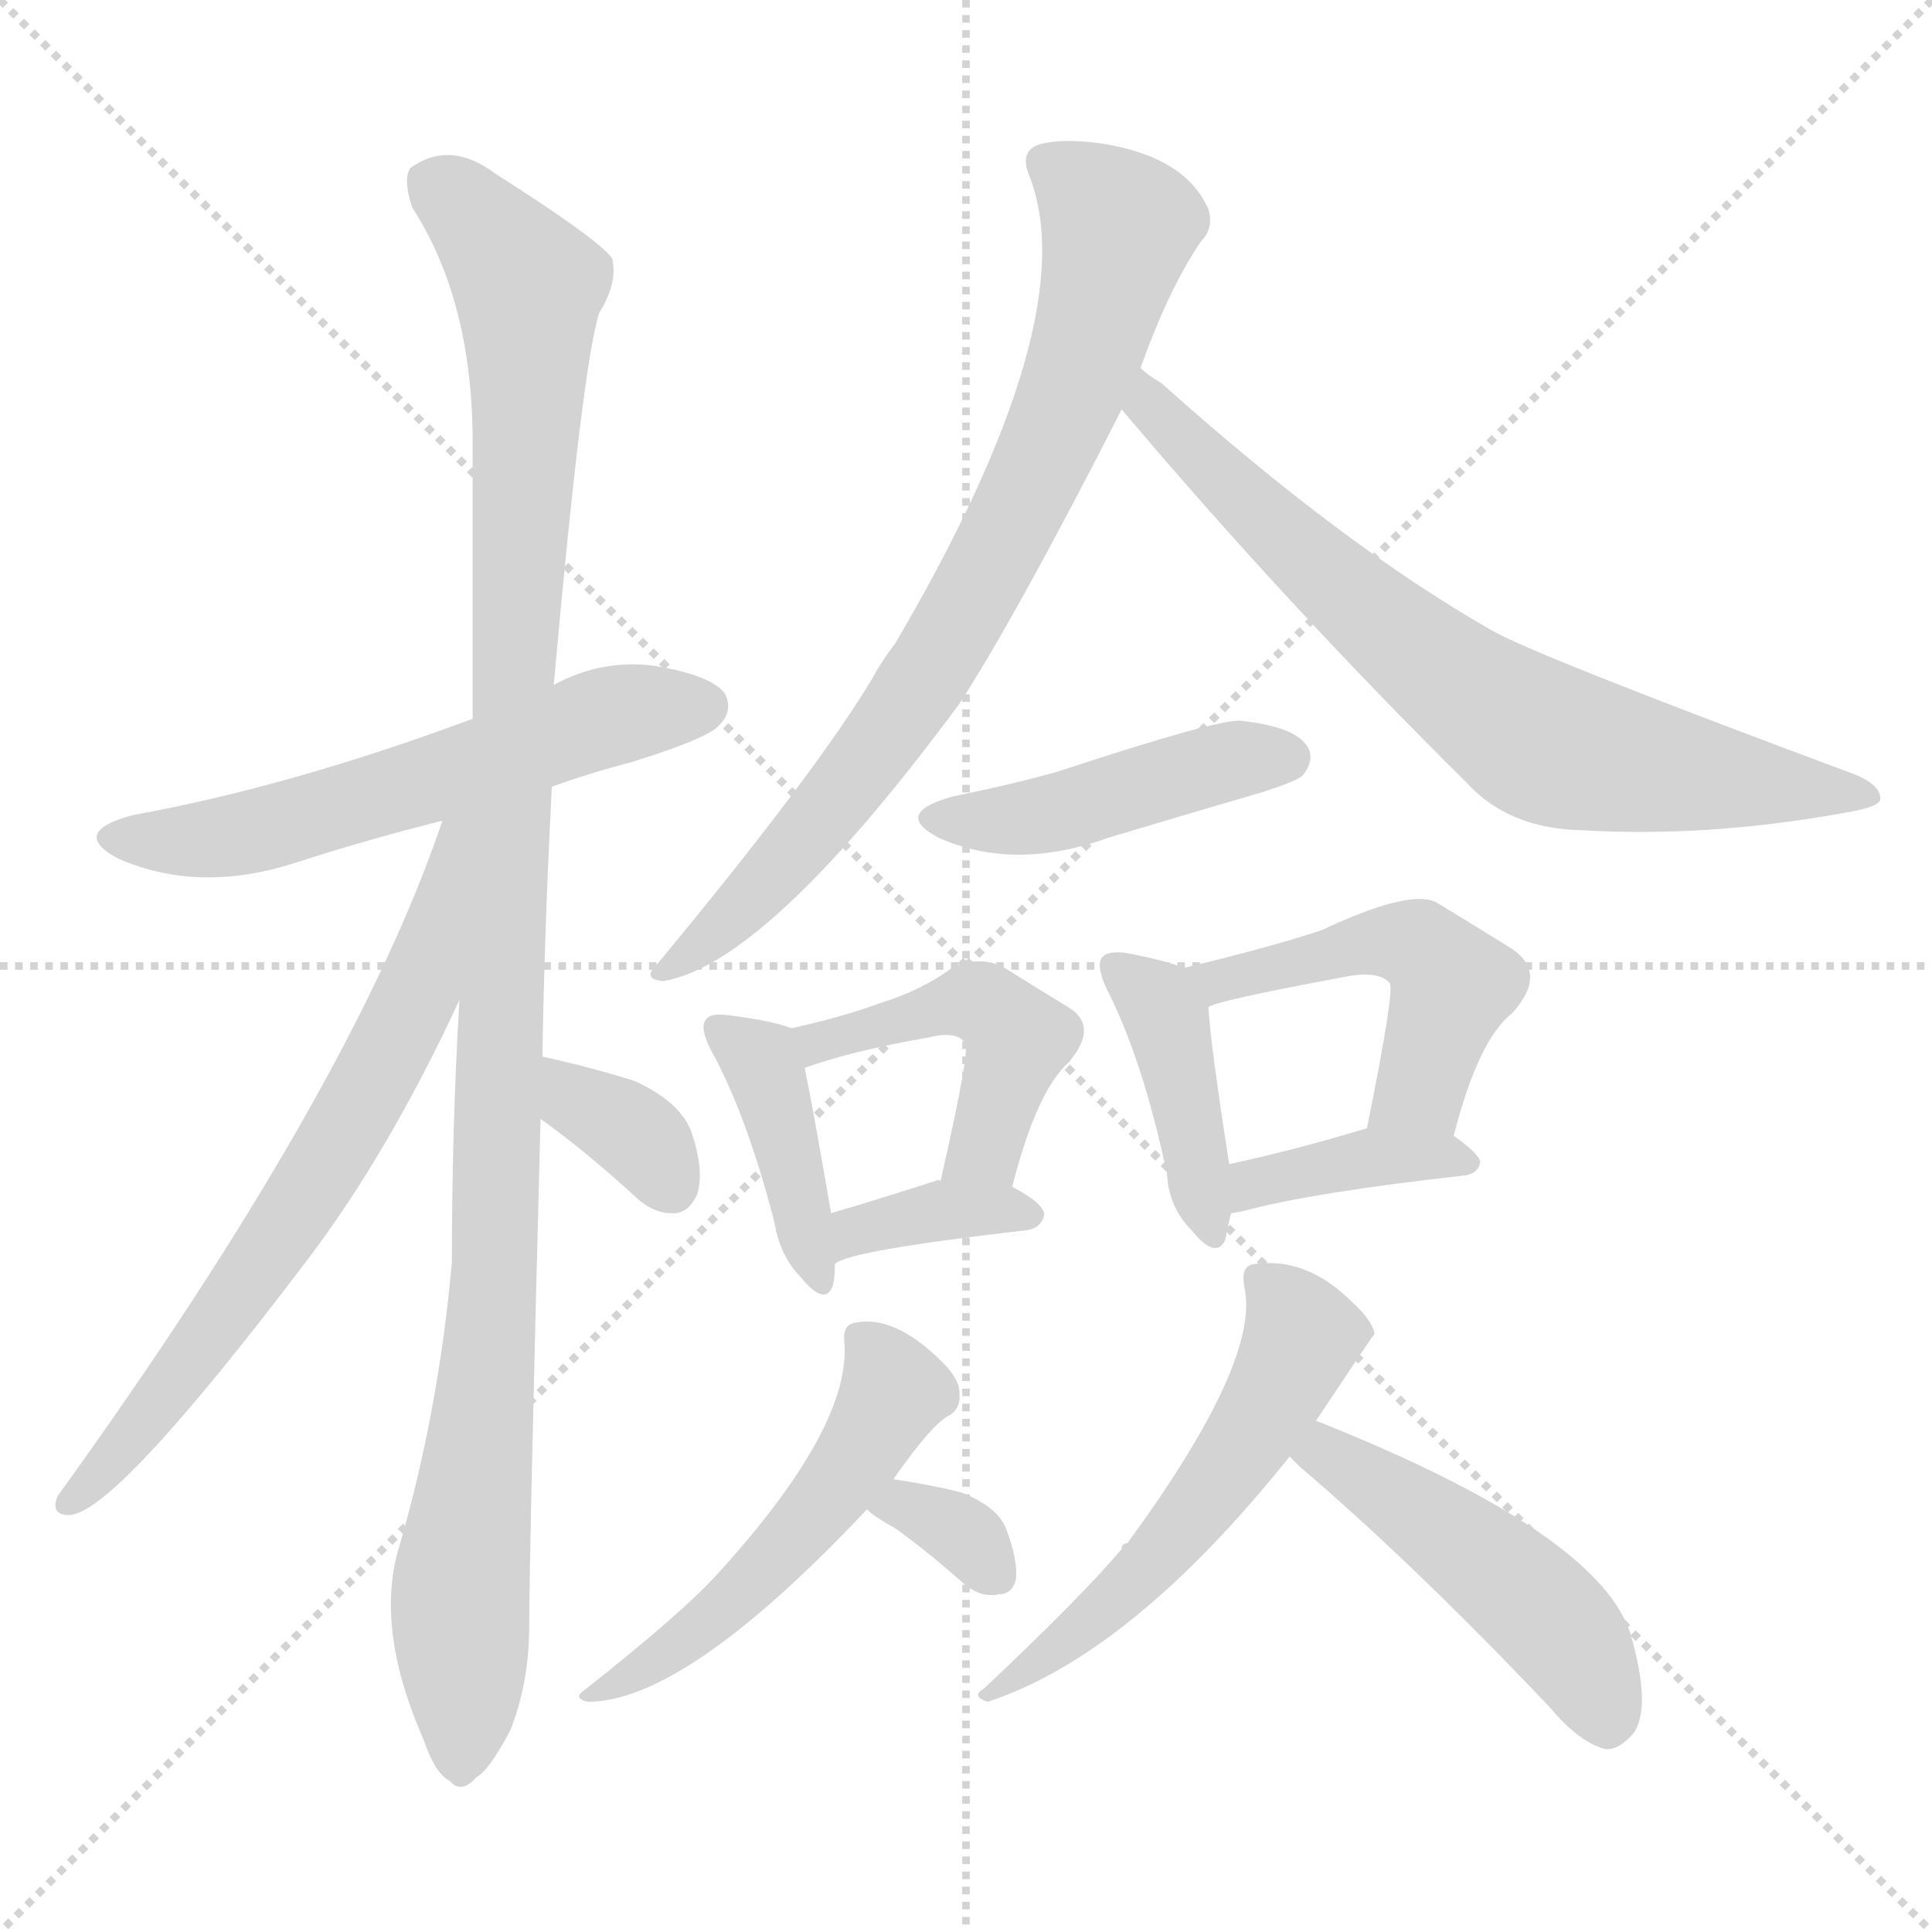 <svg version="1.1" viewBox="0 0 1024 1024" xmlns="http://www.w3.org/2000/svg">
  <g stroke="lightgray" stroke-dasharray="1,1" stroke-width="1" transform="scale(4, 4)">
    <line x1="0" y1="0" x2="256" y2="256"></line>
    <line x1="256" y1="0" x2="0" y2="256"></line>
    <line x1="128" y1="0" x2="128" y2="256"></line>
    <line x1="0" y1="128" x2="256" y2="128"></line>
  </g>
<g transform="scale(1, -1) translate(0, -900)">
   <style type="text/css">
    @keyframes keyframes0 {
      from {
       stroke: blue;
       stroke-dashoffset: 576;
       stroke-width: 128;
       }
       65% {
       animation-timing-function: step-end;
       stroke: blue;
       stroke-dashoffset: 0;
       stroke-width: 128;
       }
       to {
       stroke: black;
       stroke-width: 1024;
       }
       }
       #make-me-a-hanzi-animation-0 {
         animation: keyframes0 0.719s both;
         animation-delay: 0s;
         animation-timing-function: linear;
       }
    @keyframes keyframes1 {
      from {
       stroke: blue;
       stroke-dashoffset: 1112;
       stroke-width: 128;
       }
       78% {
       animation-timing-function: step-end;
       stroke: blue;
       stroke-dashoffset: 0;
       stroke-width: 128;
       }
       to {
       stroke: black;
       stroke-width: 1024;
       }
       }
       #make-me-a-hanzi-animation-1 {
         animation: keyframes1 1.155s both;
         animation-delay: 0.719s;
         animation-timing-function: linear;
       }
    @keyframes keyframes2 {
      from {
       stroke: blue;
       stroke-dashoffset: 674;
       stroke-width: 128;
       }
       69% {
       animation-timing-function: step-end;
       stroke: blue;
       stroke-dashoffset: 0;
       stroke-width: 128;
       }
       to {
       stroke: black;
       stroke-width: 1024;
       }
       }
       #make-me-a-hanzi-animation-2 {
         animation: keyframes2 0.799s both;
         animation-delay: 1.874s;
         animation-timing-function: linear;
       }
    @keyframes keyframes3 {
      from {
       stroke: blue;
       stroke-dashoffset: 346;
       stroke-width: 128;
       }
       53% {
       animation-timing-function: step-end;
       stroke: blue;
       stroke-dashoffset: 0;
       stroke-width: 128;
       }
       to {
       stroke: black;
       stroke-width: 1024;
       }
       }
       #make-me-a-hanzi-animation-3 {
         animation: keyframes3 0.532s both;
         animation-delay: 2.672s;
         animation-timing-function: linear;
       }
    @keyframes keyframes4 {
      from {
       stroke: blue;
       stroke-dashoffset: 776;
       stroke-width: 128;
       }
       72% {
       animation-timing-function: step-end;
       stroke: blue;
       stroke-dashoffset: 0;
       stroke-width: 128;
       }
       to {
       stroke: black;
       stroke-width: 1024;
       }
       }
       #make-me-a-hanzi-animation-4 {
         animation: keyframes4 0.882s both;
         animation-delay: 3.204s;
         animation-timing-function: linear;
       }
    @keyframes keyframes5 {
      from {
       stroke: blue;
       stroke-dashoffset: 719;
       stroke-width: 128;
       }
       70% {
       animation-timing-function: step-end;
       stroke: blue;
       stroke-dashoffset: 0;
       stroke-width: 128;
       }
       to {
       stroke: black;
       stroke-width: 1024;
       }
       }
       #make-me-a-hanzi-animation-5 {
         animation: keyframes5 0.835s both;
         animation-delay: 4.085s;
         animation-timing-function: linear;
       }
    @keyframes keyframes6 {
      from {
       stroke: blue;
       stroke-dashoffset: 444;
       stroke-width: 128;
       }
       59% {
       animation-timing-function: step-end;
       stroke: blue;
       stroke-dashoffset: 0;
       stroke-width: 128;
       }
       to {
       stroke: black;
       stroke-width: 1024;
       }
       }
       #make-me-a-hanzi-animation-6 {
         animation: keyframes6 0.611s both;
         animation-delay: 4.92s;
         animation-timing-function: linear;
       }
    @keyframes keyframes7 {
      from {
       stroke: blue;
       stroke-dashoffset: 402;
       stroke-width: 128;
       }
       57% {
       animation-timing-function: step-end;
       stroke: blue;
       stroke-dashoffset: 0;
       stroke-width: 128;
       }
       to {
       stroke: black;
       stroke-width: 1024;
       }
       }
       #make-me-a-hanzi-animation-7 {
         animation: keyframes7 0.577s both;
         animation-delay: 5.532s;
         animation-timing-function: linear;
       }
    @keyframes keyframes8 {
      from {
       stroke: blue;
       stroke-dashoffset: 456;
       stroke-width: 128;
       }
       60% {
       animation-timing-function: step-end;
       stroke: blue;
       stroke-dashoffset: 0;
       stroke-width: 128;
       }
       to {
       stroke: black;
       stroke-width: 1024;
       }
       }
       #make-me-a-hanzi-animation-8 {
         animation: keyframes8 0.621s both;
         animation-delay: 6.109s;
         animation-timing-function: linear;
       }
    @keyframes keyframes9 {
      from {
       stroke: blue;
       stroke-dashoffset: 360;
       stroke-width: 128;
       }
       54% {
       animation-timing-function: step-end;
       stroke: blue;
       stroke-dashoffset: 0;
       stroke-width: 128;
       }
       to {
       stroke: black;
       stroke-width: 1024;
       }
       }
       #make-me-a-hanzi-animation-9 {
         animation: keyframes9 0.543s both;
         animation-delay: 6.73s;
         animation-timing-function: linear;
       }
    @keyframes keyframes10 {
      from {
       stroke: blue;
       stroke-dashoffset: 408;
       stroke-width: 128;
       }
       57% {
       animation-timing-function: step-end;
       stroke: blue;
       stroke-dashoffset: 0;
       stroke-width: 128;
       }
       to {
       stroke: black;
       stroke-width: 1024;
       }
       }
       #make-me-a-hanzi-animation-10 {
         animation: keyframes10 0.582s both;
         animation-delay: 7.273s;
         animation-timing-function: linear;
       }
    @keyframes keyframes11 {
      from {
       stroke: blue;
       stroke-dashoffset: 481;
       stroke-width: 128;
       }
       61% {
       animation-timing-function: step-end;
       stroke: blue;
       stroke-dashoffset: 0;
       stroke-width: 128;
       }
       to {
       stroke: black;
       stroke-width: 1024;
       }
       }
       #make-me-a-hanzi-animation-11 {
         animation: keyframes11 0.641s both;
         animation-delay: 7.855s;
         animation-timing-function: linear;
       }
    @keyframes keyframes12 {
      from {
       stroke: blue;
       stroke-dashoffset: 384;
       stroke-width: 128;
       }
       56% {
       animation-timing-function: step-end;
       stroke: blue;
       stroke-dashoffset: 0;
       stroke-width: 128;
       }
       to {
       stroke: black;
       stroke-width: 1024;
       }
       }
       #make-me-a-hanzi-animation-12 {
         animation: keyframes12 0.562s both;
         animation-delay: 8.496s;
         animation-timing-function: linear;
       }
    @keyframes keyframes13 {
      from {
       stroke: blue;
       stroke-dashoffset: 516;
       stroke-width: 128;
       }
       63% {
       animation-timing-function: step-end;
       stroke: blue;
       stroke-dashoffset: 0;
       stroke-width: 128;
       }
       to {
       stroke: black;
       stroke-width: 1024;
       }
       }
       #make-me-a-hanzi-animation-13 {
         animation: keyframes13 0.67s both;
         animation-delay: 9.059s;
         animation-timing-function: linear;
       }
    @keyframes keyframes14 {
      from {
       stroke: blue;
       stroke-dashoffset: 330;
       stroke-width: 128;
       }
       52% {
       animation-timing-function: step-end;
       stroke: blue;
       stroke-dashoffset: 0;
       stroke-width: 128;
       }
       to {
       stroke: black;
       stroke-width: 1024;
       }
       }
       #make-me-a-hanzi-animation-14 {
         animation: keyframes14 0.519s both;
         animation-delay: 9.729s;
         animation-timing-function: linear;
       }
    @keyframes keyframes15 {
      from {
       stroke: blue;
       stroke-dashoffset: 546;
       stroke-width: 128;
       }
       64% {
       animation-timing-function: step-end;
       stroke: blue;
       stroke-dashoffset: 0;
       stroke-width: 128;
       }
       to {
       stroke: black;
       stroke-width: 1024;
       }
       }
       #make-me-a-hanzi-animation-15 {
         animation: keyframes15 0.694s both;
         animation-delay: 10.247s;
         animation-timing-function: linear;
       }
    @keyframes keyframes16 {
      from {
       stroke: blue;
       stroke-dashoffset: 480;
       stroke-width: 128;
       }
       61% {
       animation-timing-function: step-end;
       stroke: blue;
       stroke-dashoffset: 0;
       stroke-width: 128;
       }
       to {
       stroke: black;
       stroke-width: 1024;
       }
       }
       #make-me-a-hanzi-animation-16 {
         animation: keyframes16 0.641s both;
         animation-delay: 10.942s;
         animation-timing-function: linear;
       }
</style>
<path d="M 292.5 483.0 Q 311.5 490.0 334.5 496.0 Q 376.5 509.0 381.5 516.0 Q 388.5 523.0 384.5 532.0 Q 377.5 542.0 347.5 547.0 Q 319.5 551.0 293.5 537.0 L 250.5 519.0 Q 153.5 483.0 70.5 468.0 Q 36.5 459.0 62.5 445.0 Q 105.5 426.0 157.5 443.0 Q 194.5 455.0 234.5 465.0 L 292.5 483.0 Z" fill="lightgray"></path> 
<path d="M 243.5 370.0 Q 239.5 303.0 239.5 231.0 Q 232.5 152.0 211.5 80.0 Q 198.5 37.0 224.5 -22.0 Q 230.5 -40.0 238.5 -44.0 Q 244.5 -51.0 252.5 -42.0 Q 259.5 -38.0 270.5 -17.0 Q 280.5 8.0 280.5 39.0 Q 280.5 76.0 286.5 307.0 L 287.5 340.0 Q 288.5 406.0 292.5 483.0 L 293.5 537.0 Q 308.5 705.0 317.5 734.0 Q 327.5 750.0 324.5 763.0 Q 317.5 773.0 262.5 808.0 Q 238.5 826.0 217.5 811.0 Q 213.5 805.0 218.5 790.0 Q 249.5 742.0 250.5 670.0 Q 250.5 595.0 250.5 519.0 L 243.5 370.0 Z" fill="lightgray"></path> 
<path d="M 234.5 465.0 Q 186.5 323.0 30.5 107.0 Q 26.5 97.0 36.5 97.0 Q 60.5 97.0 163.5 233.0 Q 206.5 290.0 243.5 370.0 C 302.5 496.0 244.5 493.0 234.5 465.0 Z" fill="lightgray"></path> 
<path d="M 286.5 307.0 Q 311.5 289.0 337.5 265.0 Q 347.5 256.0 358.5 257.0 Q 365.5 258.0 369.5 267.0 Q 373.5 279.0 366.5 300.0 Q 360.5 316.0 336.5 327.0 Q 314.5 334.0 287.5 340.0 C 258.5 347.0 262.5 325.0 286.5 307.0 Z" fill="lightgray"></path> 
<path d="M 604.5 705.0 Q 619.5 747.0 636.5 772.0 Q 643.5 779.0 640.5 789.0 Q 628.5 817.0 583.5 824.0 Q 561.5 827.0 549.5 823.0 Q 540.5 819.0 545.5 807.0 Q 575.5 731.0 474.5 559.0 Q 467.5 550.0 461.5 539.0 Q 430.5 488.0 347.5 388.0 Q 340.5 381.0 351.5 380.0 Q 406.5 389.0 508.5 527.0 Q 539.5 575.0 594.5 683.0 L 604.5 705.0 Z" fill="lightgray"></path> 
<path d="M 594.5 683.0 Q 681.5 580.0 777.5 485.0 Q 799.5 461.0 837.5 460.0 Q 904.5 456.0 976.5 469.0 Q 995.5 472.0 996.5 476.0 Q 997.5 483.0 984.5 489.0 Q 812.5 553.0 790.5 566.0 Q 711.5 611.0 615.5 697.0 Q 608.5 701.0 604.5 705.0 C 580.5 723.0 575.5 706.0 594.5 683.0 Z" fill="lightgray"></path> 
<path d="M 505.5 478.0 Q 472.5 469.0 497.5 456.0 Q 537.5 438.0 587.5 456.0 Q 627.5 468.0 668.5 480.0 Q 687.5 486.0 690.5 489.0 Q 697.5 498.0 692.5 505.0 Q 685.5 515.0 657.5 518.0 Q 645.5 519.0 560.5 491.0 Q 535.5 484.0 505.5 478.0 Z" fill="lightgray"></path> 
<path d="M 419.5 355.0 Q 409.5 359.0 385.5 362.0 Q 376.5 363.0 374.5 360.0 Q 370.5 356.0 376.5 344.0 Q 395.5 310.0 410.5 252.0 Q 413.5 234.0 424.5 223.0 Q 437.5 207.0 441.5 219.0 Q 442.5 223.0 442.5 230.0 L 440.5 257.0 Q 430.5 315.0 426.5 334.0 C 422.5 354.0 422.5 354.0 419.5 355.0 Z" fill="lightgray"></path> 
<path d="M 536.5 271.0 Q 549.5 322.0 566.5 337.0 Q 582.5 356.0 566.5 366.0 Q 551.5 375.0 532.5 387.0 Q 519.5 394.0 504.5 387.0 Q 488.5 375.0 465.5 368.0 Q 446.5 361.0 419.5 355.0 C 390.5 348.0 398.5 324.0 426.5 334.0 Q 451.5 343.0 491.5 350.0 Q 507.5 354.0 511.5 347.0 Q 514.5 344.0 498.5 274.0 C 491.5 245.0 528.5 242.0 536.5 271.0 Z" fill="lightgray"></path> 
<path d="M 442.5 230.0 Q 448.5 237.0 544.5 248.0 Q 551.5 249.0 553.5 256.0 Q 553.5 262.0 536.5 271.0 C 527.5 276.0 527.5 276.0 498.5 274.0 Q 497.5 275.0 495.5 274.0 Q 464.5 264.0 440.5 257.0 C 411.5 249.0 416.5 215.0 442.5 230.0 Z" fill="lightgray"></path> 
<path d="M 627.5 387.0 Q 617.5 391.0 596.5 395.0 Q 587.5 396.0 584.5 393.0 Q 580.5 389.0 586.5 376.0 Q 605.5 339.0 618.5 278.0 Q 619.5 260.0 631.5 248.0 Q 644.5 232.0 649.5 243.0 Q 650.5 249.0 652.5 257.0 L 651.5 283.0 Q 641.5 347.0 640.5 366.0 C 639.5 383.0 639.5 383.0 627.5 387.0 Z" fill="lightgray"></path> 
<path d="M 770.5 298.0 Q 783.5 349.0 801.5 363.0 Q 820.5 384.0 801.5 397.0 Q 785.5 407.0 762.5 421.0 Q 749.5 430.0 700.5 407.0 Q 673.5 398.0 627.5 387.0 C 598.5 380.0 612.5 355.0 640.5 366.0 Q 641.5 369.0 711.5 382.0 Q 730.5 386.0 736.5 379.0 Q 739.5 376.0 724.5 302.0 C 718.5 273.0 762.5 269.0 770.5 298.0 Z" fill="lightgray"></path> 
<path d="M 652.5 257.0 Q 653.5 257.0 658.5 258.0 Q 695.5 268.0 776.5 277.0 Q 783.5 278.0 784.5 284.0 Q 784.5 288.0 770.5 298.0 C 753.5 311.0 753.5 311.0 724.5 302.0 Q 684.5 290.0 651.5 283.0 C 622.5 277.0 622.5 252.0 652.5 257.0 Z" fill="lightgray"></path> 
<path d="M 473.5 116.0 Q 494.5 146.0 503.5 150.0 Q 509.5 154.0 508.5 162.0 Q 508.5 169.0 499.5 178.0 Q 474.5 203.0 453.5 199.0 Q 446.5 198.0 447.5 189.0 Q 451.5 144.0 380.5 66.0 Q 361.5 45.0 309.5 4.0 Q 303.5 0.0 311.5 -2.0 Q 363.5 -2.0 459.5 100.0 L 473.5 116.0 Z" fill="lightgray"></path> 
<path d="M 459.5 100.0 Q 463.5 96.0 474.5 90.0 Q 492.5 77.0 511.5 60.0 Q 520.5 53.0 529.5 55.0 Q 536.5 55.0 538.5 63.0 Q 539.5 73.0 533.5 89.0 Q 529.5 101.0 509.5 109.0 Q 493.5 113.0 473.5 116.0 C 443.5 121.0 436.5 120.0 459.5 100.0 Z" fill="lightgray"></path> 
<path d="M 697.5 147.0 Q 727.5 192.0 728.5 193.0 Q 727.5 200.0 716.5 210.0 Q 692.5 234.0 664.5 230.0 Q 657.5 229.0 659.5 218.0 Q 668.5 179.0 597.5 82.0 Q 594.5 82.0 594.5 79.0 Q 573.5 54.0 521.5 5.0 Q 514.5 1.0 523.5 -2.0 Q 599.5 23.0 683.5 128.0 L 697.5 147.0 Z" fill="lightgray"></path> 
<path d="M 683.5 128.0 Q 684.5 127.0 688.5 123.0 Q 749.5 71.0 821.5 -5.0 Q 836.5 -23.0 850.5 -27.0 Q 857.5 -28.0 865.5 -19.0 Q 875.5 -6.0 864.5 33.0 Q 848.5 87.0 697.5 147.0 C 669.5 158.0 662.5 149.0 683.5 128.0 Z" fill="lightgray"></path> 
      <clipPath id="make-me-a-hanzi-clip-0">
      <path d="M 292.5 483.0 Q 311.5 490.0 334.5 496.0 Q 376.5 509.0 381.5 516.0 Q 388.5 523.0 384.5 532.0 Q 377.5 542.0 347.5 547.0 Q 319.5 551.0 293.5 537.0 L 250.5 519.0 Q 153.5 483.0 70.5 468.0 Q 36.5 459.0 62.5 445.0 Q 105.5 426.0 157.5 443.0 Q 194.5 455.0 234.5 465.0 L 292.5 483.0 Z" fill="lightgray"></path>
      </clipPath>
      <path clip-path="url(#make-me-a-hanzi-clip-0)" d="M 63.5 457.0 L 114.5 455.0 L 310.5 517.0 L 373.5 526.0 " fill="none" id="make-me-a-hanzi-animation-0" stroke-dasharray="448 896" stroke-linecap="round"></path>

      <clipPath id="make-me-a-hanzi-clip-1">
      <path d="M 243.5 370.0 Q 239.5 303.0 239.5 231.0 Q 232.5 152.0 211.5 80.0 Q 198.5 37.0 224.5 -22.0 Q 230.5 -40.0 238.5 -44.0 Q 244.5 -51.0 252.5 -42.0 Q 259.5 -38.0 270.5 -17.0 Q 280.5 8.0 280.5 39.0 Q 280.5 76.0 286.5 307.0 L 287.5 340.0 Q 288.5 406.0 292.5 483.0 L 293.5 537.0 Q 308.5 705.0 317.5 734.0 Q 327.5 750.0 324.5 763.0 Q 317.5 773.0 262.5 808.0 Q 238.5 826.0 217.5 811.0 Q 213.5 805.0 218.5 790.0 Q 249.5 742.0 250.5 670.0 Q 250.5 595.0 250.5 519.0 L 243.5 370.0 Z" fill="lightgray"></path>
      </clipPath>
      <path clip-path="url(#make-me-a-hanzi-clip-1)" d="M 229.5 804.0 L 280.5 749.0 L 261.5 199.0 L 244.5 63.0 L 243.5 -31.0 " fill="none" id="make-me-a-hanzi-animation-1" stroke-dasharray="984 1968" stroke-linecap="round"></path>

      <clipPath id="make-me-a-hanzi-clip-2">
      <path d="M 234.5 465.0 Q 186.5 323.0 30.5 107.0 Q 26.5 97.0 36.5 97.0 Q 60.5 97.0 163.5 233.0 Q 206.5 290.0 243.5 370.0 C 302.5 496.0 244.5 493.0 234.5 465.0 Z" fill="lightgray"></path>
      </clipPath>
      <path clip-path="url(#make-me-a-hanzi-clip-2)" d="M 242.5 462.0 L 220.5 371.0 L 182.5 300.0 L 112.5 192.0 L 37.5 104.0 " fill="none" id="make-me-a-hanzi-animation-2" stroke-dasharray="546 1092" stroke-linecap="round"></path>

      <clipPath id="make-me-a-hanzi-clip-3">
      <path d="M 286.5 307.0 Q 311.5 289.0 337.5 265.0 Q 347.5 256.0 358.5 257.0 Q 365.5 258.0 369.5 267.0 Q 373.5 279.0 366.5 300.0 Q 360.5 316.0 336.5 327.0 Q 314.5 334.0 287.5 340.0 C 258.5 347.0 262.5 325.0 286.5 307.0 Z" fill="lightgray"></path>
      </clipPath>
      <path clip-path="url(#make-me-a-hanzi-clip-3)" d="M 293.5 334.0 L 305.5 316.0 L 343.5 293.0 L 355.5 272.0 " fill="none" id="make-me-a-hanzi-animation-3" stroke-dasharray="218 436" stroke-linecap="round"></path>

      <clipPath id="make-me-a-hanzi-clip-4">
      <path d="M 604.5 705.0 Q 619.5 747.0 636.5 772.0 Q 643.5 779.0 640.5 789.0 Q 628.5 817.0 583.5 824.0 Q 561.5 827.0 549.5 823.0 Q 540.5 819.0 545.5 807.0 Q 575.5 731.0 474.5 559.0 Q 467.5 550.0 461.5 539.0 Q 430.5 488.0 347.5 388.0 Q 340.5 381.0 351.5 380.0 Q 406.5 389.0 508.5 527.0 Q 539.5 575.0 594.5 683.0 L 604.5 705.0 Z" fill="lightgray"></path>
      </clipPath>
      <path clip-path="url(#make-me-a-hanzi-clip-4)" d="M 553.5 813.0 L 593.5 780.0 L 566.5 686.0 L 484.5 530.0 L 423.5 451.0 L 354.5 386.0 " fill="none" id="make-me-a-hanzi-animation-4" stroke-dasharray="648 1296" stroke-linecap="round"></path>

      <clipPath id="make-me-a-hanzi-clip-5">
      <path d="M 594.5 683.0 Q 681.5 580.0 777.5 485.0 Q 799.5 461.0 837.5 460.0 Q 904.5 456.0 976.5 469.0 Q 995.5 472.0 996.5 476.0 Q 997.5 483.0 984.5 489.0 Q 812.5 553.0 790.5 566.0 Q 711.5 611.0 615.5 697.0 Q 608.5 701.0 604.5 705.0 C 580.5 723.0 575.5 706.0 594.5 683.0 Z" fill="lightgray"></path>
      </clipPath>
      <path clip-path="url(#make-me-a-hanzi-clip-5)" d="M 607.5 697.0 L 609.5 684.0 L 665.5 629.0 L 760.5 546.0 L 810.5 511.0 L 903.5 488.0 L 991.5 478.0 " fill="none" id="make-me-a-hanzi-animation-5" stroke-dasharray="591 1182" stroke-linecap="round"></path>

      <clipPath id="make-me-a-hanzi-clip-6">
      <path d="M 505.5 478.0 Q 472.5 469.0 497.5 456.0 Q 537.5 438.0 587.5 456.0 Q 627.5 468.0 668.5 480.0 Q 687.5 486.0 690.5 489.0 Q 697.5 498.0 692.5 505.0 Q 685.5 515.0 657.5 518.0 Q 645.5 519.0 560.5 491.0 Q 535.5 484.0 505.5 478.0 Z" fill="lightgray"></path>
      </clipPath>
      <path clip-path="url(#make-me-a-hanzi-clip-6)" d="M 499.5 468.0 L 521.5 464.0 L 559.5 469.0 L 652.5 497.0 L 682.5 498.0 " fill="none" id="make-me-a-hanzi-animation-6" stroke-dasharray="316 632" stroke-linecap="round"></path>

      <clipPath id="make-me-a-hanzi-clip-7">
      <path d="M 419.5 355.0 Q 409.5 359.0 385.5 362.0 Q 376.5 363.0 374.5 360.0 Q 370.5 356.0 376.5 344.0 Q 395.5 310.0 410.5 252.0 Q 413.5 234.0 424.5 223.0 Q 437.5 207.0 441.5 219.0 Q 442.5 223.0 442.5 230.0 L 440.5 257.0 Q 430.5 315.0 426.5 334.0 C 422.5 354.0 422.5 354.0 419.5 355.0 Z" fill="lightgray"></path>
      </clipPath>
      <path clip-path="url(#make-me-a-hanzi-clip-7)" d="M 381.5 355.0 L 405.5 333.0 L 433.5 223.0 " fill="none" id="make-me-a-hanzi-animation-7" stroke-dasharray="274 548" stroke-linecap="round"></path>

      <clipPath id="make-me-a-hanzi-clip-8">
      <path d="M 536.5 271.0 Q 549.5 322.0 566.5 337.0 Q 582.5 356.0 566.5 366.0 Q 551.5 375.0 532.5 387.0 Q 519.5 394.0 504.5 387.0 Q 488.5 375.0 465.5 368.0 Q 446.5 361.0 419.5 355.0 C 390.5 348.0 398.5 324.0 426.5 334.0 Q 451.5 343.0 491.5 350.0 Q 507.5 354.0 511.5 347.0 Q 514.5 344.0 498.5 274.0 C 491.5 245.0 528.5 242.0 536.5 271.0 Z" fill="lightgray"></path>
      </clipPath>
      <path clip-path="url(#make-me-a-hanzi-clip-8)" d="M 430.5 341.0 L 446.5 353.0 L 507.5 369.0 L 526.5 364.0 L 539.5 348.0 L 522.5 292.0 L 505.5 286.0 " fill="none" id="make-me-a-hanzi-animation-8" stroke-dasharray="328 656" stroke-linecap="round"></path>

      <clipPath id="make-me-a-hanzi-clip-9">
      <path d="M 442.5 230.0 Q 448.5 237.0 544.5 248.0 Q 551.5 249.0 553.5 256.0 Q 553.5 262.0 536.5 271.0 C 527.5 276.0 527.5 276.0 498.5 274.0 Q 497.5 275.0 495.5 274.0 Q 464.5 264.0 440.5 257.0 C 411.5 249.0 416.5 215.0 442.5 230.0 Z" fill="lightgray"></path>
      </clipPath>
      <path clip-path="url(#make-me-a-hanzi-clip-9)" d="M 447.5 239.0 L 454.5 248.0 L 492.5 258.0 L 545.5 256.0 " fill="none" id="make-me-a-hanzi-animation-9" stroke-dasharray="232 464" stroke-linecap="round"></path>

      <clipPath id="make-me-a-hanzi-clip-10">
      <path d="M 627.5 387.0 Q 617.5 391.0 596.5 395.0 Q 587.5 396.0 584.5 393.0 Q 580.5 389.0 586.5 376.0 Q 605.5 339.0 618.5 278.0 Q 619.5 260.0 631.5 248.0 Q 644.5 232.0 649.5 243.0 Q 650.5 249.0 652.5 257.0 L 651.5 283.0 Q 641.5 347.0 640.5 366.0 C 639.5 383.0 639.5 383.0 627.5 387.0 Z" fill="lightgray"></path>
      </clipPath>
      <path clip-path="url(#make-me-a-hanzi-clip-10)" d="M 591.5 388.0 L 618.5 360.0 L 641.5 249.0 " fill="none" id="make-me-a-hanzi-animation-10" stroke-dasharray="280 560" stroke-linecap="round"></path>

      <clipPath id="make-me-a-hanzi-clip-11">
      <path d="M 770.5 298.0 Q 783.5 349.0 801.5 363.0 Q 820.5 384.0 801.5 397.0 Q 785.5 407.0 762.5 421.0 Q 749.5 430.0 700.5 407.0 Q 673.5 398.0 627.5 387.0 C 598.5 380.0 612.5 355.0 640.5 366.0 Q 641.5 369.0 711.5 382.0 Q 730.5 386.0 736.5 379.0 Q 739.5 376.0 724.5 302.0 C 718.5 273.0 762.5 269.0 770.5 298.0 Z" fill="lightgray"></path>
      </clipPath>
      <path clip-path="url(#make-me-a-hanzi-clip-11)" d="M 639.5 372.0 L 645.5 380.0 L 718.5 399.0 L 751.5 399.0 L 769.5 378.0 L 752.5 323.0 L 733.5 314.0 " fill="none" id="make-me-a-hanzi-animation-11" stroke-dasharray="353 706" stroke-linecap="round"></path>

      <clipPath id="make-me-a-hanzi-clip-12">
      <path d="M 652.5 257.0 Q 653.5 257.0 658.5 258.0 Q 695.5 268.0 776.5 277.0 Q 783.5 278.0 784.5 284.0 Q 784.5 288.0 770.5 298.0 C 753.5 311.0 753.5 311.0 724.5 302.0 Q 684.5 290.0 651.5 283.0 C 622.5 277.0 622.5 252.0 652.5 257.0 Z" fill="lightgray"></path>
      </clipPath>
      <path clip-path="url(#make-me-a-hanzi-clip-12)" d="M 654.5 264.0 L 664.5 273.0 L 720.5 286.0 L 777.5 284.0 " fill="none" id="make-me-a-hanzi-animation-12" stroke-dasharray="256 512" stroke-linecap="round"></path>

      <clipPath id="make-me-a-hanzi-clip-13">
      <path d="M 473.5 116.0 Q 494.5 146.0 503.5 150.0 Q 509.5 154.0 508.5 162.0 Q 508.5 169.0 499.5 178.0 Q 474.5 203.0 453.5 199.0 Q 446.5 198.0 447.5 189.0 Q 451.5 144.0 380.5 66.0 Q 361.5 45.0 309.5 4.0 Q 303.5 0.0 311.5 -2.0 Q 363.5 -2.0 459.5 100.0 L 473.5 116.0 Z" fill="lightgray"></path>
      </clipPath>
      <path clip-path="url(#make-me-a-hanzi-clip-13)" d="M 459.5 189.0 L 474.5 163.0 L 438.5 104.0 L 373.5 38.0 L 315.5 3.0 " fill="none" id="make-me-a-hanzi-animation-13" stroke-dasharray="388 776" stroke-linecap="round"></path>

      <clipPath id="make-me-a-hanzi-clip-14">
      <path d="M 459.5 100.0 Q 463.5 96.0 474.5 90.0 Q 492.5 77.0 511.5 60.0 Q 520.5 53.0 529.5 55.0 Q 536.5 55.0 538.5 63.0 Q 539.5 73.0 533.5 89.0 Q 529.5 101.0 509.5 109.0 Q 493.5 113.0 473.5 116.0 C 443.5 121.0 436.5 120.0 459.5 100.0 Z" fill="lightgray"></path>
      </clipPath>
      <path clip-path="url(#make-me-a-hanzi-clip-14)" d="M 465.5 102.0 L 478.5 103.0 L 508.5 89.0 L 526.5 68.0 " fill="none" id="make-me-a-hanzi-animation-14" stroke-dasharray="202 404" stroke-linecap="round"></path>

      <clipPath id="make-me-a-hanzi-clip-15">
      <path d="M 697.5 147.0 Q 727.5 192.0 728.5 193.0 Q 727.5 200.0 716.5 210.0 Q 692.5 234.0 664.5 230.0 Q 657.5 229.0 659.5 218.0 Q 668.5 179.0 597.5 82.0 Q 594.5 82.0 594.5 79.0 Q 573.5 54.0 521.5 5.0 Q 514.5 1.0 523.5 -2.0 Q 599.5 23.0 683.5 128.0 L 697.5 147.0 Z" fill="lightgray"></path>
      </clipPath>
      <path clip-path="url(#make-me-a-hanzi-clip-15)" d="M 671.5 220.0 L 686.5 201.0 L 688.5 189.0 L 673.5 157.0 L 615.5 77.0 L 570.5 34.0 L 538.5 10.0 L 529.5 11.0 L 528.5 3.0 " fill="none" id="make-me-a-hanzi-animation-15" stroke-dasharray="418 836" stroke-linecap="round"></path>

      <clipPath id="make-me-a-hanzi-clip-16">
      <path d="M 683.5 128.0 Q 684.5 127.0 688.5 123.0 Q 749.5 71.0 821.5 -5.0 Q 836.5 -23.0 850.5 -27.0 Q 857.5 -28.0 865.5 -19.0 Q 875.5 -6.0 864.5 33.0 Q 848.5 87.0 697.5 147.0 C 669.5 158.0 662.5 149.0 683.5 128.0 Z" fill="lightgray"></path>
      </clipPath>
      <path clip-path="url(#make-me-a-hanzi-clip-16)" d="M 690.5 130.0 L 705.5 130.0 L 797.5 64.0 L 834.5 26.0 L 851.5 -13.0 " fill="none" id="make-me-a-hanzi-animation-16" stroke-dasharray="352 704" stroke-linecap="round"></path>

</g>
</svg>
